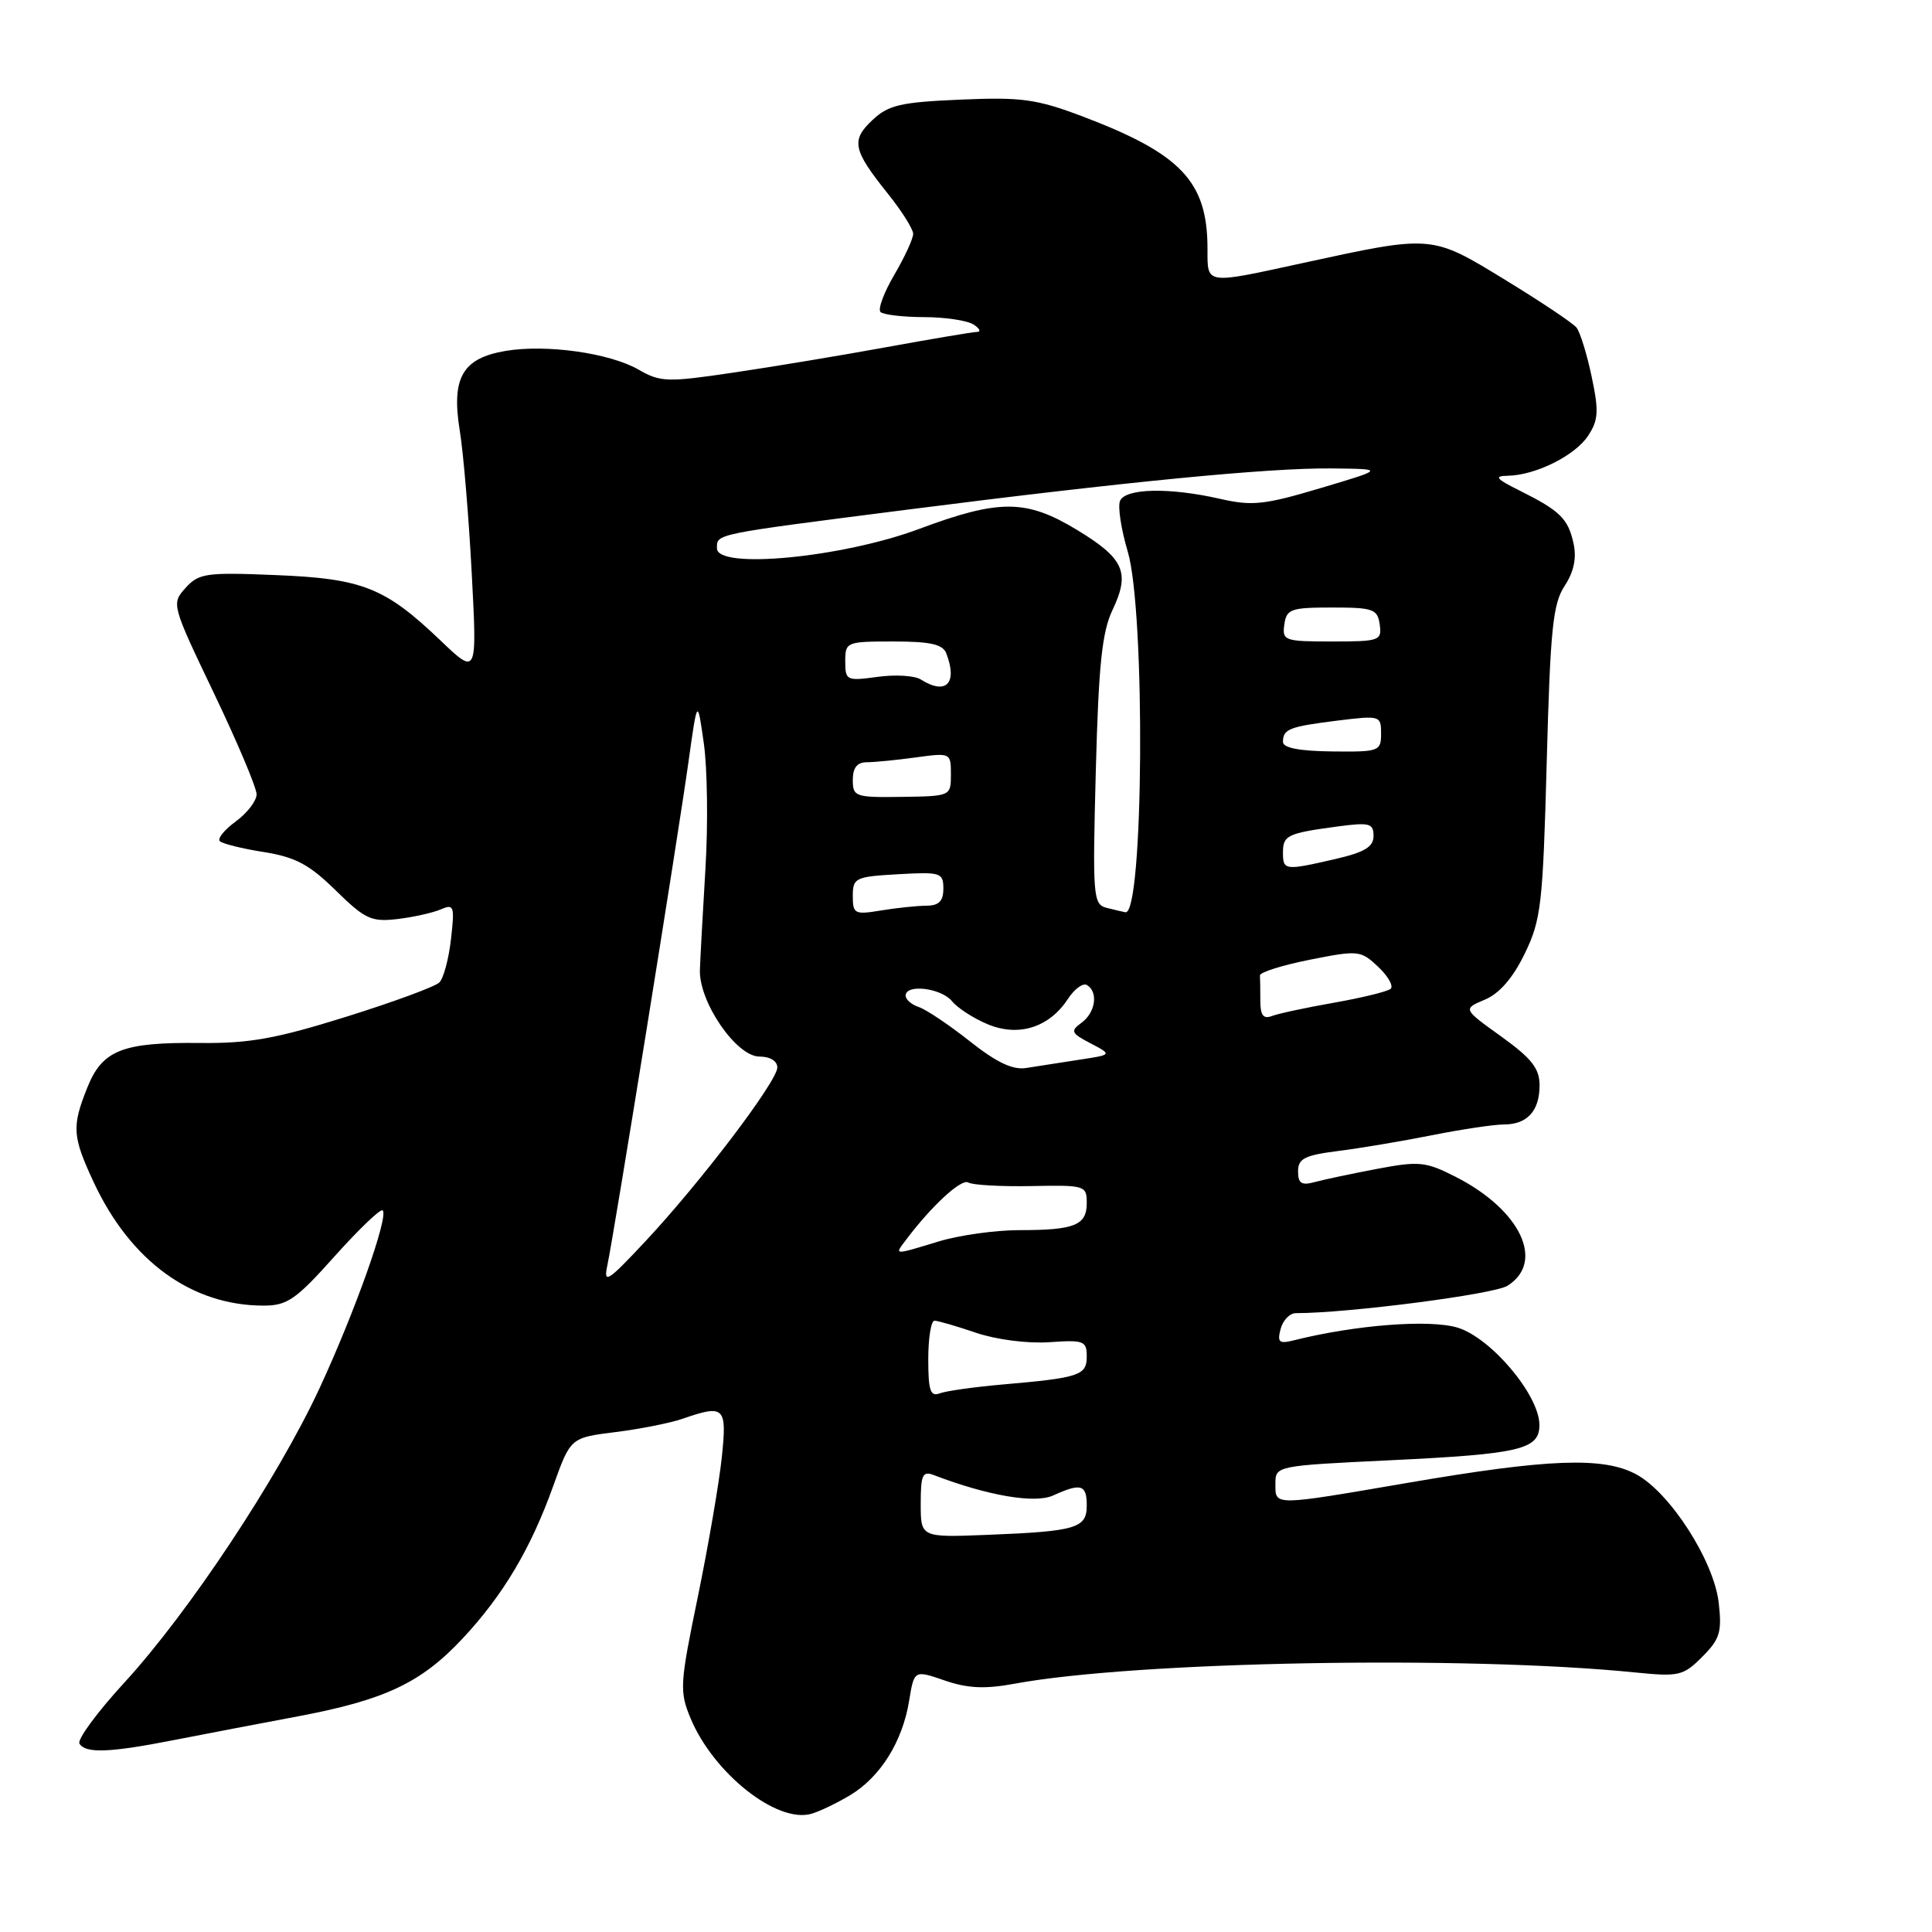 <?xml version="1.0" encoding="UTF-8" standalone="no"?>
<!DOCTYPE svg PUBLIC "-//W3C//DTD SVG 1.1//EN" "http://www.w3.org/Graphics/SVG/1.1/DTD/svg11.dtd" >
<svg xmlns="http://www.w3.org/2000/svg" xmlns:xlink="http://www.w3.org/1999/xlink" version="1.1" viewBox="0 0 256 256">
 <g >
 <path fill="currentColor"
d=" M 112.70 237.84 C 116.67 235.43 119.58 230.77 120.46 225.39 C 121.13 221.28 121.13 221.28 125.17 222.67 C 128.22 223.72 130.49 223.83 134.44 223.10 C 150.45 220.14 194.21 219.34 216.68 221.61 C 222.46 222.19 223.04 222.06 225.55 219.54 C 227.89 217.21 228.18 216.26 227.74 212.39 C 227.11 206.81 221.26 197.72 216.76 195.33 C 212.41 193.02 205.16 193.29 186.67 196.46 C 168.54 199.57 169.00 199.56 169.00 196.61 C 169.00 194.23 169.05 194.22 184.25 193.49 C 201.52 192.66 204.01 192.06 203.98 188.77 C 203.93 184.81 197.54 177.24 193.11 175.91 C 189.38 174.80 179.57 175.56 171.44 177.60 C 169.49 178.09 169.22 177.87 169.69 176.09 C 169.99 174.94 170.90 174.00 171.71 174.00 C 178.64 174.00 197.95 171.50 199.75 170.37 C 204.76 167.22 201.49 160.33 192.91 155.95 C 188.93 153.92 188.05 153.83 182.53 154.87 C 179.21 155.50 175.49 156.28 174.25 156.62 C 172.46 157.11 172.00 156.82 172.00 155.21 C 172.00 153.52 172.87 153.08 177.25 152.52 C 180.14 152.16 185.74 151.22 189.71 150.43 C 193.67 149.64 197.97 149.00 199.26 149.00 C 202.37 149.00 204.00 147.21 204.00 143.80 C 204.00 141.58 202.95 140.24 198.92 137.34 C 193.83 133.69 193.83 133.69 196.75 132.46 C 198.68 131.65 200.47 129.59 202.03 126.37 C 204.21 121.88 204.44 119.89 204.95 100.95 C 205.42 83.39 205.76 80.00 207.32 77.64 C 208.55 75.76 208.93 73.95 208.50 72.00 C 207.78 68.72 206.72 67.68 201.35 65.00 C 198.21 63.44 197.92 63.07 199.78 63.04 C 203.47 62.98 208.72 60.36 210.44 57.73 C 211.80 55.66 211.87 54.47 210.90 49.89 C 210.28 46.93 209.37 44.01 208.90 43.41 C 208.42 42.81 204.15 39.96 199.42 37.07 C 189.64 31.09 189.83 31.11 172.64 34.85 C 159.59 37.69 160.00 37.76 160.00 32.97 C 160.00 24.05 156.52 20.38 143.40 15.41 C 137.35 13.13 135.36 12.85 127.28 13.20 C 119.34 13.54 117.73 13.91 115.61 15.90 C 112.73 18.60 113.00 19.86 117.65 25.67 C 119.49 27.96 121.00 30.36 121.00 30.99 C 121.00 31.62 119.88 34.06 118.50 36.41 C 117.13 38.75 116.30 40.97 116.67 41.34 C 117.03 41.70 119.62 42.01 122.42 42.02 C 125.21 42.02 128.18 42.47 129.00 43.00 C 129.82 43.53 130.03 43.98 129.46 43.98 C 128.90 43.99 123.50 44.90 117.46 46.00 C 111.43 47.10 102.28 48.62 97.12 49.38 C 88.42 50.67 87.50 50.64 84.62 48.98 C 80.77 46.77 72.39 45.59 66.98 46.50 C 61.27 47.47 59.79 50.05 60.92 57.05 C 61.41 60.05 62.12 68.58 62.51 76.00 C 63.22 89.50 63.22 89.50 58.36 84.86 C 51.02 77.85 48.04 76.66 36.50 76.20 C 27.32 75.82 26.34 75.96 24.59 77.90 C 22.70 79.99 22.73 80.11 28.34 91.84 C 31.45 98.34 34.00 104.38 34.00 105.25 C 34.00 106.12 32.76 107.73 31.25 108.84 C 29.74 109.94 28.78 111.12 29.13 111.46 C 29.47 111.80 32.09 112.45 34.95 112.90 C 39.15 113.57 40.97 114.54 44.48 117.98 C 48.36 121.79 49.20 122.18 52.65 121.78 C 54.77 121.53 57.35 120.95 58.40 120.50 C 60.15 119.74 60.26 120.04 59.76 124.42 C 59.47 127.04 58.77 129.63 58.22 130.18 C 57.67 130.73 52.11 132.78 45.86 134.73 C 36.59 137.63 33.03 138.27 26.50 138.20 C 16.21 138.09 13.56 139.14 11.57 144.11 C 9.50 149.29 9.58 150.56 12.41 156.64 C 17.29 167.11 25.40 173.00 34.93 173.00 C 38.06 173.00 39.22 172.20 44.36 166.44 C 47.59 162.84 50.44 160.11 50.71 160.38 C 51.52 161.19 47.02 173.86 42.33 183.97 C 36.80 195.88 25.02 213.64 16.49 222.94 C 12.88 226.87 10.20 230.51 10.53 231.04 C 11.34 232.37 14.55 232.24 23.14 230.55 C 27.19 229.76 34.55 228.35 39.50 227.42 C 50.98 225.26 55.81 222.98 61.26 217.15 C 66.67 211.37 70.33 205.21 73.31 196.89 C 75.60 190.50 75.60 190.50 81.55 189.76 C 84.82 189.35 88.80 188.56 90.40 188.01 C 96.01 186.06 96.35 186.39 95.64 193.12 C 95.29 196.49 93.86 204.79 92.47 211.57 C 90.07 223.20 90.02 224.11 91.51 227.70 C 94.56 234.99 102.95 241.63 107.50 240.34 C 108.60 240.03 110.94 238.90 112.70 237.84 Z  M 122.00 199.25 C 122.00 195.41 122.24 194.88 123.75 195.46 C 130.87 198.19 137.13 199.26 139.54 198.16 C 143.24 196.48 144.00 196.70 144.00 199.48 C 144.00 202.50 142.63 202.91 130.75 203.38 C 122.00 203.72 122.00 203.72 122.00 199.25 Z  M 123.00 180.11 C 123.00 177.30 123.37 175.00 123.82 175.00 C 124.27 175.00 126.75 175.72 129.33 176.60 C 132.02 177.51 136.14 178.04 139.01 177.85 C 143.61 177.53 144.00 177.67 144.00 179.73 C 144.00 182.25 143.05 182.57 132.76 183.46 C 129.06 183.79 125.34 184.31 124.51 184.63 C 123.28 185.10 123.00 184.25 123.00 180.11 Z  M 80.48 167.65 C 81.37 163.47 89.84 110.90 91.22 101.00 C 92.41 92.50 92.41 92.50 93.26 98.50 C 93.73 101.80 93.83 109.22 93.48 115.00 C 93.13 120.78 92.80 126.85 92.74 128.50 C 92.59 132.75 97.56 140.00 100.63 140.00 C 102.03 140.00 103.00 140.59 103.00 141.44 C 103.00 143.27 92.83 156.67 85.50 164.50 C 80.48 169.86 79.94 170.20 80.48 167.65 Z  M 120.08 164.25 C 123.46 159.76 127.41 156.13 128.30 156.69 C 128.85 157.02 132.60 157.24 136.65 157.16 C 143.77 157.02 144.00 157.09 144.00 159.40 C 144.00 162.36 142.40 163.00 135.08 163.00 C 131.91 163.00 127.11 163.67 124.41 164.49 C 118.31 166.34 118.49 166.35 120.08 164.25 Z  M 128.50 137.97 C 125.75 135.79 122.71 133.76 121.75 133.44 C 120.79 133.12 120.00 132.45 120.00 131.93 C 120.00 130.35 124.67 130.90 126.13 132.65 C 126.88 133.57 129.02 134.95 130.88 135.72 C 134.96 137.43 139.02 136.15 141.50 132.37 C 142.37 131.03 143.52 130.20 144.04 130.53 C 145.55 131.46 145.16 134.16 143.32 135.51 C 141.80 136.62 141.91 136.89 144.51 138.25 C 147.39 139.76 147.39 139.76 142.94 140.43 C 140.50 140.80 137.38 141.29 136.00 141.51 C 134.21 141.81 132.08 140.80 128.50 137.97 Z  M 167.00 132.61 C 167.00 131.17 166.98 129.66 166.95 129.25 C 166.92 128.84 169.89 127.90 173.55 127.17 C 180.00 125.89 180.29 125.92 182.62 128.11 C 183.94 129.36 184.68 130.67 184.26 131.03 C 183.84 131.38 180.48 132.21 176.78 132.86 C 173.09 133.51 169.38 134.30 168.53 134.63 C 167.40 135.06 167.00 134.54 167.00 132.61 Z  M 113.00 118.72 C 113.00 116.32 113.33 116.16 119.00 115.84 C 124.66 115.52 125.00 115.63 125.00 117.75 C 125.00 119.41 124.41 120.00 122.75 120.01 C 121.51 120.02 118.81 120.30 116.75 120.64 C 113.24 121.22 113.00 121.10 113.00 118.72 Z  M 146.62 120.29 C 144.84 119.83 144.76 118.81 145.20 102.15 C 145.57 88.10 146.02 83.75 147.42 80.81 C 149.78 75.85 148.95 74.00 142.70 70.21 C 135.99 66.14 132.41 66.12 121.78 70.09 C 111.59 73.89 95.00 75.48 95.00 72.66 C 95.00 70.71 94.37 70.84 120.00 67.56 C 149.11 63.84 168.09 61.99 176.36 62.07 C 183.50 62.14 183.50 62.14 175.00 64.67 C 167.54 66.90 165.91 67.07 161.67 66.10 C 154.92 64.56 149.06 64.69 148.40 66.40 C 148.10 67.17 148.57 70.18 149.43 73.08 C 151.80 81.05 151.54 121.34 149.12 120.88 C 148.78 120.82 147.65 120.55 146.62 120.29 Z  M 170.00 112.97 C 170.00 110.68 170.57 110.41 177.25 109.51 C 181.47 108.95 182.00 109.09 182.00 110.77 C 182.00 112.22 180.82 112.93 176.92 113.83 C 170.24 115.37 170.00 115.34 170.00 112.97 Z  M 113.00 103.34 C 113.00 101.73 113.58 101.00 114.86 101.00 C 115.88 101.00 118.81 100.71 121.36 100.36 C 125.96 99.73 126.00 99.76 126.00 102.61 C 126.00 105.49 125.97 105.50 119.50 105.59 C 113.32 105.68 113.00 105.57 113.00 103.34 Z  M 170.00 98.31 C 170.00 96.60 170.82 96.28 177.25 95.48 C 182.87 94.79 183.00 94.82 183.00 97.21 C 183.00 99.55 182.74 99.64 176.50 99.57 C 172.18 99.52 170.00 99.10 170.00 98.31 Z  M 122.02 90.04 C 121.21 89.52 118.62 89.36 116.27 89.69 C 112.17 90.25 112.00 90.16 112.00 87.64 C 112.00 85.06 112.15 85.00 118.39 85.00 C 123.30 85.00 124.93 85.37 125.39 86.58 C 126.92 90.55 125.36 92.15 122.02 90.04 Z  M 170.18 82.75 C 170.47 80.70 171.04 80.50 176.50 80.50 C 181.96 80.50 182.53 80.70 182.82 82.75 C 183.12 84.89 182.81 85.00 176.50 85.00 C 170.19 85.00 169.88 84.89 170.18 82.75 Z "/>
</g>
</svg>